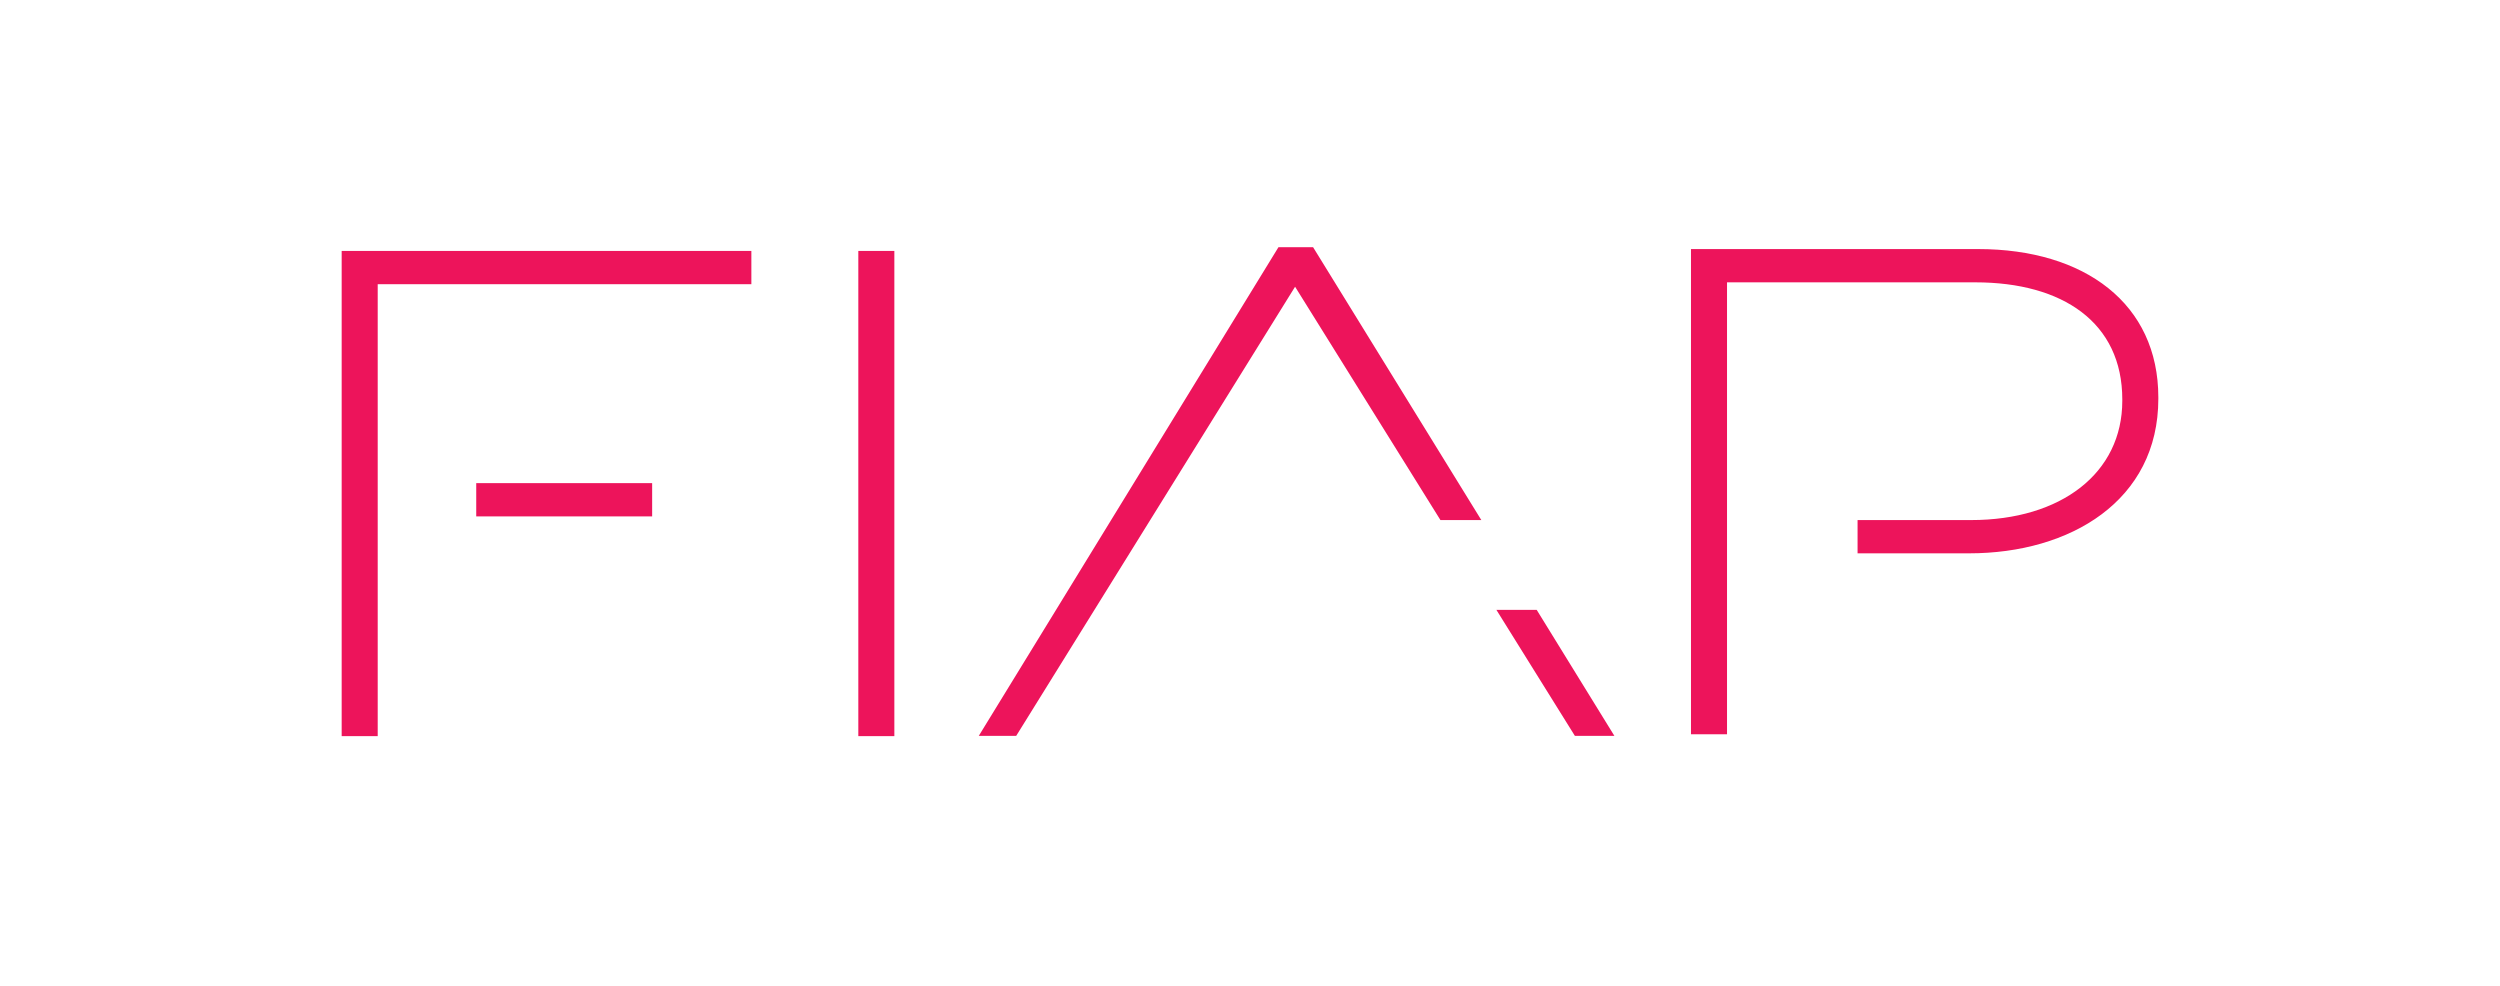 <svg width="900" height="355" viewBox="0 0 900 355" fill="none" xmlns="http://www.w3.org/2000/svg">
<path fill-rule="evenodd" clip-rule="evenodd" d="M708.886 199.2H668.724V187.224H709.635C742.071 187.224 764.026 170.256 764.026 144.308V143.808C764.026 116.112 742.571 101.642 711.134 101.642H621.729V264.324H608.755V89.664H712.129C750.553 89.664 777 109.374 777 143.06V143.559C777 180.238 745.315 199.2 708.886 199.2ZM538.696 219.545H553.207L581.177 264.908H566.957L538.696 219.545ZM466.229 103.224L365.833 264.908H352.362L460.24 89H472.716L533.279 187.227H518.562L466.229 103.224ZM308.994 90.338H321.967V264.997H308.994V90.338ZM135.974 265H123V90.338H270.491V102.316H135.974V265ZM234.773 185.902H171.445V173.926H234.773V185.902Z" fill="#ED145B"/>
</svg>
